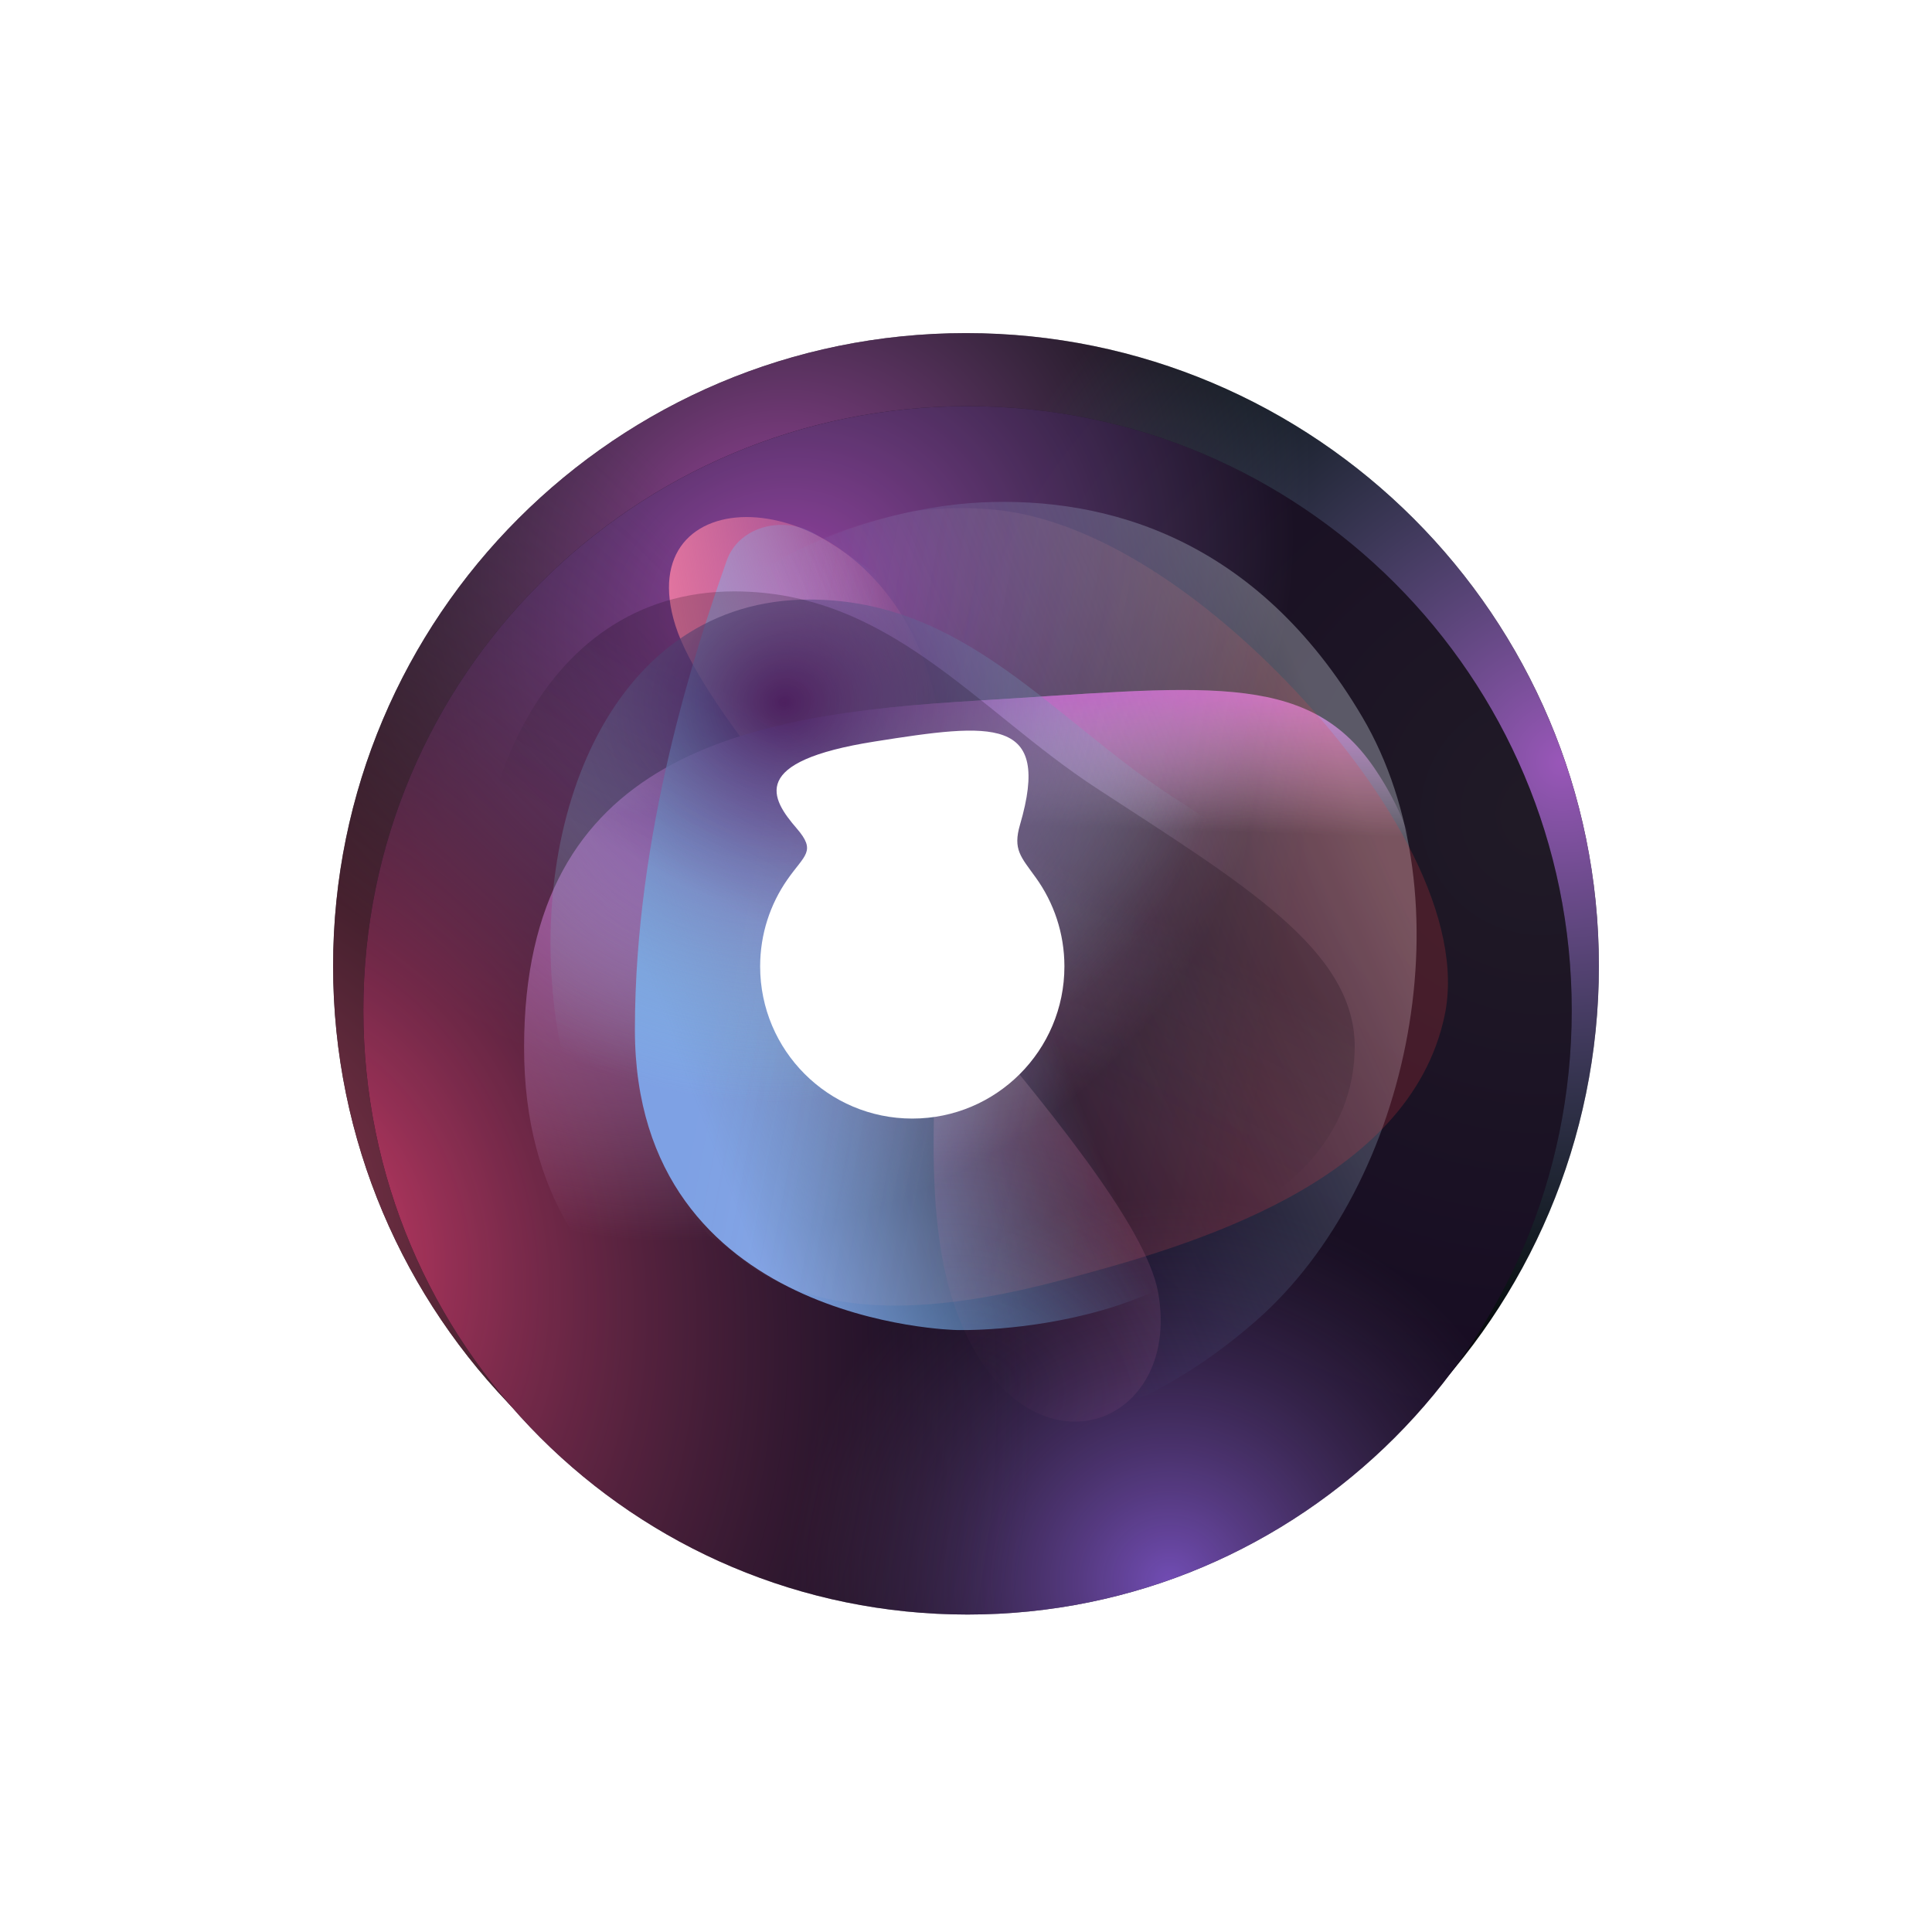 <svg width="435" height="435" viewBox="0 0 435 435" fill="none" xmlns="http://www.w3.org/2000/svg">
<g filter="url(#filter0_f_1321_10522)">
<path d="M360 217.5C360 296.201 296.201 360 217.5 360C138.799 360 75 296.201 75 217.5C75 138.799 138.799 75 217.5 75C296.201 75 360 138.799 360 217.5Z" fill="black"/>
<path d="M360 217.5C360 296.201 296.201 360 217.5 360C138.799 360 75 296.201 75 217.5C75 138.799 138.799 75 217.5 75C296.201 75 360 138.799 360 217.5Z" fill="url(#paint0_radial_1321_10522)" fill-opacity="0.9"/>
<path d="M360 217.5C360 296.201 296.201 360 217.5 360C138.799 360 75 296.201 75 217.5C75 138.799 138.799 75 217.5 75C296.201 75 360 138.799 360 217.5Z" fill="url(#paint1_radial_1321_10522)" fill-opacity="0.85"/>
<path d="M360 217.5C360 296.201 296.201 360 217.5 360C138.799 360 75 296.201 75 217.5C75 138.799 138.799 75 217.5 75C296.201 75 360 138.799 360 217.5Z" fill="url(#paint2_radial_1321_10522)" fill-opacity="0.8"/>
<path d="M360 217.5C360 296.201 296.201 360 217.5 360C138.799 360 75 296.201 75 217.5C75 138.799 138.799 75 217.5 75C296.201 75 360 138.799 360 217.5Z" fill="url(#paint3_radial_1321_10522)" fill-opacity="0.88"/>
</g>
<g filter="url(#filter1_d_1321_10522)">
<path d="M353.887 217.462C353.887 292.593 292.981 353.499 217.85 353.499C142.718 353.499 81.812 292.593 81.812 217.462C81.812 142.331 142.718 81.425 217.85 81.425C292.981 81.425 353.887 142.331 353.887 217.462Z" fill="black"/>
<path d="M353.887 217.462C353.887 292.593 292.981 353.499 217.85 353.499C142.718 353.499 81.812 292.593 81.812 217.462C81.812 142.331 142.718 81.425 217.85 81.425C292.981 81.425 353.887 142.331 353.887 217.462Z" fill="url(#paint4_radial_1321_10522)" fill-opacity="0.9"/>
<path d="M353.887 217.462C353.887 292.593 292.981 353.499 217.85 353.499C142.718 353.499 81.812 292.593 81.812 217.462C81.812 142.331 142.718 81.425 217.85 81.425C292.981 81.425 353.887 142.331 353.887 217.462Z" fill="url(#paint5_radial_1321_10522)" fill-opacity="0.15"/>
<path d="M353.887 217.462C353.887 292.593 292.981 353.499 217.85 353.499C142.718 353.499 81.812 292.593 81.812 217.462C81.812 142.331 142.718 81.425 217.85 81.425C292.981 81.425 353.887 142.331 353.887 217.462Z" fill="url(#paint6_radial_1321_10522)" fill-opacity="0.8"/>
<path d="M353.887 217.462C353.887 292.593 292.981 353.499 217.85 353.499C142.718 353.499 81.812 292.593 81.812 217.462C81.812 142.331 142.718 81.425 217.85 81.425C292.981 81.425 353.887 142.331 353.887 217.462Z" fill="url(#paint7_radial_1321_10522)"/>
</g>
<path d="M152.091 140.884C141.629 107.881 189.927 107.086 206.828 145.715C215.373 165.247 213.734 193.016 211.898 220.849C185.634 189.987 157.577 158.188 152.091 140.884Z" fill="url(#paint8_linear_1321_10522)"/>
<path d="M219.431 309.925C305.598 294.719 341.93 220.186 309.324 172.757C294.117 150.636 270.302 154.743 219.431 157.789C168.559 160.836 118 169.379 117.999 235.869C117.998 302.359 179.838 316.912 219.431 309.925Z" fill="url(#paint9_radial_1321_10522)"/>
<path d="M219.431 309.925C305.598 294.719 341.93 220.186 309.324 172.757C294.117 150.636 270.302 154.743 219.431 157.789C168.559 160.836 118 169.379 117.999 235.869C117.998 302.359 179.838 316.912 219.431 309.925Z" fill="url(#paint10_linear_1321_10522)"/>
<g style="mix-blend-mode:hard-light">
<path d="M142.951 231.845C142.95 187.371 156.695 145.887 163.61 126.247C166.456 118.166 177.105 115.865 184.205 120.66C196.294 127.95 220.65 145.66 245.235 162.637C270.782 180.28 307.622 199.784 290.714 257.622C277.904 301.444 215.397 299.461 215.397 299.461C215.397 299.461 142.953 298.255 142.951 231.845Z" fill="url(#paint11_linear_1321_10522)"/>
</g>
<path d="M282.75 297.432C318.168 266.442 330.464 201.663 306.718 161.417C282.971 121.17 249.14 111.798 220.99 113.118C192.841 114.437 135.665 132.038 133.25 195.223C130.835 258.408 163.697 285.208 198.068 315.405C211.349 327.073 247.333 328.421 282.75 297.432Z" fill="url(#paint12_linear_1321_10522)" fill-opacity="0.3"/>
<path d="M159.701 278.244C161.726 279.442 163.535 280.607 164.887 281.817C182.517 297.605 209.543 295.93 238.163 288.445C268.35 280.55 317.315 266.324 325.265 228.649C329.768 207.305 313.425 178.635 291.504 155.373C271.536 134.183 247.174 117.48 225.106 114.89C219.576 114.242 212.829 114.18 205.588 115.123C163.667 123.771 141.037 147.21 137.581 194.908C134.125 242.607 138.026 251.815 159.701 278.244Z" fill="url(#paint13_linear_1321_10522)" fill-opacity="0.2"/>
<g style="mix-blend-mode:color-dodge">
<path d="M125.201 229.802C118.634 184.177 137.983 134.991 182.233 134.991C217.168 134.991 236.909 161.699 263.747 179.242C296.707 200.786 321.972 215.643 321.972 237.466C321.972 277.058 262.942 298.086 206.639 275.547C165.558 259.102 131.769 275.427 125.201 229.802Z" fill="url(#paint14_radial_1321_10522)" fill-opacity="0.8"/>
</g>
<path d="M108.25 227.966C101.683 182.341 121.032 133.155 165.282 133.155C200.217 133.155 219.958 159.863 246.796 177.406C279.755 198.95 305.021 213.807 305.021 235.63C305.021 275.222 245.991 296.25 189.688 273.711C148.607 257.266 114.817 273.591 108.25 227.966Z" fill="url(#paint15_linear_1321_10522)" fill-opacity="0.2"/>
<g opacity="0.17">
<path d="M215.281 295.032C229.771 334.878 266.398 322.395 260.76 291.006C258.078 276.075 235.726 248.846 211.897 220.847C210.102 248.059 208.119 275.334 215.281 295.032Z" fill="url(#paint16_radial_1321_10522)"/>
<path d="M215.281 295.032C229.771 334.878 266.398 322.395 260.76 291.006C258.078 276.075 235.726 248.846 211.897 220.847C210.102 248.059 208.119 275.334 215.281 295.032Z" fill="url(#paint17_linear_1321_10522)"/>
</g>
<g filter="url(#filter2_df_1321_10522)">
<path d="M235.102 213.042C235.102 231.96 219.766 247.296 200.848 247.296C181.93 247.296 166.594 231.96 166.594 213.042C166.594 205.768 168.861 199.024 172.727 193.477C176.638 187.866 179.292 187.138 174.823 181.961C169.016 175.237 163.912 166.897 192.368 162.402C218.913 158.208 232.264 156.636 225.106 181.13C223.472 186.723 225.278 188.338 228.679 193.069C232.721 198.692 235.102 205.589 235.102 213.042Z" fill="white"/>
</g>
<defs>
<filter id="filter0_f_1321_10522" x="0.2" y="0.2" width="434.6" height="434.6" filterUnits="userSpaceOnUse" color-interpolation-filters="sRGB">
<feFlood flood-opacity="0" result="BackgroundImageFix"/>
<feBlend mode="normal" in="SourceGraphic" in2="BackgroundImageFix" result="shape"/>
<feGaussianBlur stdDeviation="37.4" result="effect1_foregroundBlur_1321_10522"/>
</filter>
<filter id="filter1_d_1321_10522" x="56.754" y="66.39" width="322.191" height="322.191" filterUnits="userSpaceOnUse" color-interpolation-filters="sRGB">
<feFlood flood-opacity="0" result="BackgroundImageFix"/>
<feColorMatrix in="SourceAlpha" type="matrix" values="0 0 0 0 0 0 0 0 0 0 0 0 0 0 0 0 0 0 127 0" result="hardAlpha"/>
<feOffset dy="10.023"/>
<feGaussianBlur stdDeviation="12.529"/>
<feColorMatrix type="matrix" values="0 0 0 0 0.122 0 0 0 0 0.145 0 0 0 0 0.259 0 0 0 0.63 0"/>
<feBlend mode="multiply" in2="BackgroundImageFix" result="effect1_dropShadow_1321_10522"/>
<feBlend mode="normal" in="SourceGraphic" in2="effect1_dropShadow_1321_10522" result="shape"/>
</filter>
<filter id="filter2_df_1321_10522" x="126.865" y="120.22" width="147.965" height="166.805" filterUnits="userSpaceOnUse" color-interpolation-filters="sRGB">
<feFlood flood-opacity="0" result="BackgroundImageFix"/>
<feColorMatrix in="SourceAlpha" type="matrix" values="0 0 0 0 0 0 0 0 0 0 0 0 0 0 0 0 0 0 127 0" result="hardAlpha"/>
<feOffset dx="4.556" dy="4.556"/>
<feGaussianBlur stdDeviation="17.085"/>
<feColorMatrix type="matrix" values="0 0 0 0 1 0 0 0 0 1 0 0 0 0 1 0 0 0 1 0"/>
<feBlend mode="normal" in2="BackgroundImageFix" result="effect1_dropShadow_1321_10522"/>
<feBlend mode="normal" in="SourceGraphic" in2="effect1_dropShadow_1321_10522" result="shape"/>
<feGaussianBlur stdDeviation="19.864" result="effect2_foregroundBlur_1321_10522"/>
</filter>
<radialGradient id="paint0_radial_1321_10522" cx="0" cy="0" r="1" gradientUnits="userSpaceOnUse" gradientTransform="translate(171.125 121.798) rotate(63.133) scale(107.283 127.266)">
<stop stop-color="#AB47AD"/>
<stop offset="1" stop-color="#7D7194" stop-opacity="0"/>
</radialGradient>
<radialGradient id="paint1_radial_1321_10522" cx="0" cy="0" r="1" gradientUnits="userSpaceOnUse" gradientTransform="translate(352.412 171.547) rotate(161.19) scale(142.524)">
<stop stop-color="#B566DA"/>
<stop offset="1" stop-color="#4A8F9F" stop-opacity="0"/>
</radialGradient>
<radialGradient id="paint2_radial_1321_10522" cx="0" cy="0" r="1" gradientUnits="userSpaceOnUse" gradientTransform="translate(264.72 352.412) rotate(-108.939) scale(90.929)">
<stop stop-color="#6942B3"/>
<stop offset="1" stop-color="#5C4763" stop-opacity="0"/>
</radialGradient>
<radialGradient id="paint3_radial_1321_10522" cx="0" cy="0" r="1" gradientUnits="userSpaceOnUse" gradientTransform="translate(62.352 268.936) rotate(-18.342) scale(163.452 227.202)">
<stop stop-color="#953B56"/>
<stop offset="1" stop-color="#3D3041" stop-opacity="0"/>
</radialGradient>
<radialGradient id="paint4_radial_1321_10522" cx="0" cy="0" r="1" gradientUnits="userSpaceOnUse" gradientTransform="translate(173.577 126.1) rotate(63.133) scale(102.417 121.494)">
<stop stop-color="#AB47AD"/>
<stop offset="1" stop-color="#7D7194" stop-opacity="0"/>
</radialGradient>
<radialGradient id="paint5_radial_1321_10522" cx="0" cy="0" r="1" gradientUnits="userSpaceOnUse" gradientTransform="translate(346.643 173.593) rotate(161.19) scale(136.06)">
<stop stop-color="#D7B1FF"/>
<stop offset="1" stop-color="#954BE6"/>
</radialGradient>
<radialGradient id="paint6_radial_1321_10522" cx="0" cy="0" r="1" gradientUnits="userSpaceOnUse" gradientTransform="translate(262.928 346.255) rotate(-108.939) scale(86.805)">
<stop stop-color="#885DD9"/>
<stop offset="1" stop-color="#5C4763" stop-opacity="0"/>
</radialGradient>
<radialGradient id="paint7_radial_1321_10522" cx="0" cy="0" r="1" gradientUnits="userSpaceOnUse" gradientTransform="translate(69.738 266.565) rotate(-18.342) scale(156.039 216.898)">
<stop stop-color="#CE3A67"/>
<stop offset="1" stop-color="#3D3041" stop-opacity="0"/>
</radialGradient>
<linearGradient id="paint8_linear_1321_10522" x1="150.623" y1="139.275" x2="208.958" y2="129.615" gradientUnits="userSpaceOnUse">
<stop stop-color="#E375A0"/>
<stop offset="1" stop-color="#E375A0" stop-opacity="0"/>
</linearGradient>
<radialGradient id="paint9_radial_1321_10522" cx="0" cy="0" r="1" gradientUnits="userSpaceOnUse" gradientTransform="translate(167.1 178.718) rotate(69.334) scale(98.076 118.132)">
<stop stop-color="#B850C1"/>
<stop offset="1" stop-color="#DCADE0" stop-opacity="0"/>
</radialGradient>
<linearGradient id="paint10_linear_1321_10522" x1="226.064" y1="155.21" x2="225.153" y2="185.735" gradientUnits="userSpaceOnUse">
<stop stop-color="#B850C1"/>
<stop offset="1" stop-color="#DCADE0" stop-opacity="0"/>
</linearGradient>
<linearGradient id="paint11_linear_1321_10522" x1="158.246" y1="252.774" x2="233.911" y2="223.795" gradientUnits="userSpaceOnUse">
<stop stop-color="#7EA1E4"/>
<stop offset="1" stop-color="#70CBFF" stop-opacity="0"/>
</linearGradient>
<linearGradient id="paint12_linear_1321_10522" x1="318.576" y1="207.696" x2="226.065" y2="249.387" gradientUnits="userSpaceOnUse">
<stop stop-color="#EEF8FF"/>
<stop offset="1" stop-color="#5BAEEC" stop-opacity="0"/>
</linearGradient>
<linearGradient id="paint13_linear_1321_10522" x1="165.924" y1="197.887" x2="288.627" y2="220.699" gradientUnits="userSpaceOnUse">
<stop stop-color="white" stop-opacity="0"/>
<stop offset="1" stop-color="#EA3C3F"/>
</linearGradient>
<radialGradient id="paint14_radial_1321_10522" cx="0" cy="0" r="1" gradientUnits="userSpaceOnUse" gradientTransform="translate(176.546 158.422) rotate(84.377) scale(89.786 100.28)">
<stop stop-color="#4D1263"/>
<stop offset="1" stop-color="#8BECE9" stop-opacity="0"/>
</radialGradient>
<linearGradient id="paint15_linear_1321_10522" x1="268.028" y1="258.641" x2="294.453" y2="208.069" gradientUnits="userSpaceOnUse">
<stop stop-color="#070F10" stop-opacity="0"/>
<stop offset="0.75" stop-color="#08010B"/>
</linearGradient>
<radialGradient id="paint16_radial_1321_10522" cx="0" cy="0" r="1" gradientUnits="userSpaceOnUse" gradientTransform="translate(221.032 310.73) rotate(-68.208) scale(56.386 72.393)">
<stop stop-color="#E375A0" stop-opacity="0"/>
<stop offset="1" stop-color="#FF91C6"/>
</radialGradient>
<linearGradient id="paint17_linear_1321_10522" x1="215.397" y1="232.649" x2="219.422" y2="260.018" gradientUnits="userSpaceOnUse">
<stop stop-color="white"/>
<stop offset="1" stop-color="white" stop-opacity="0"/>
</linearGradient>
</defs>
</svg>

